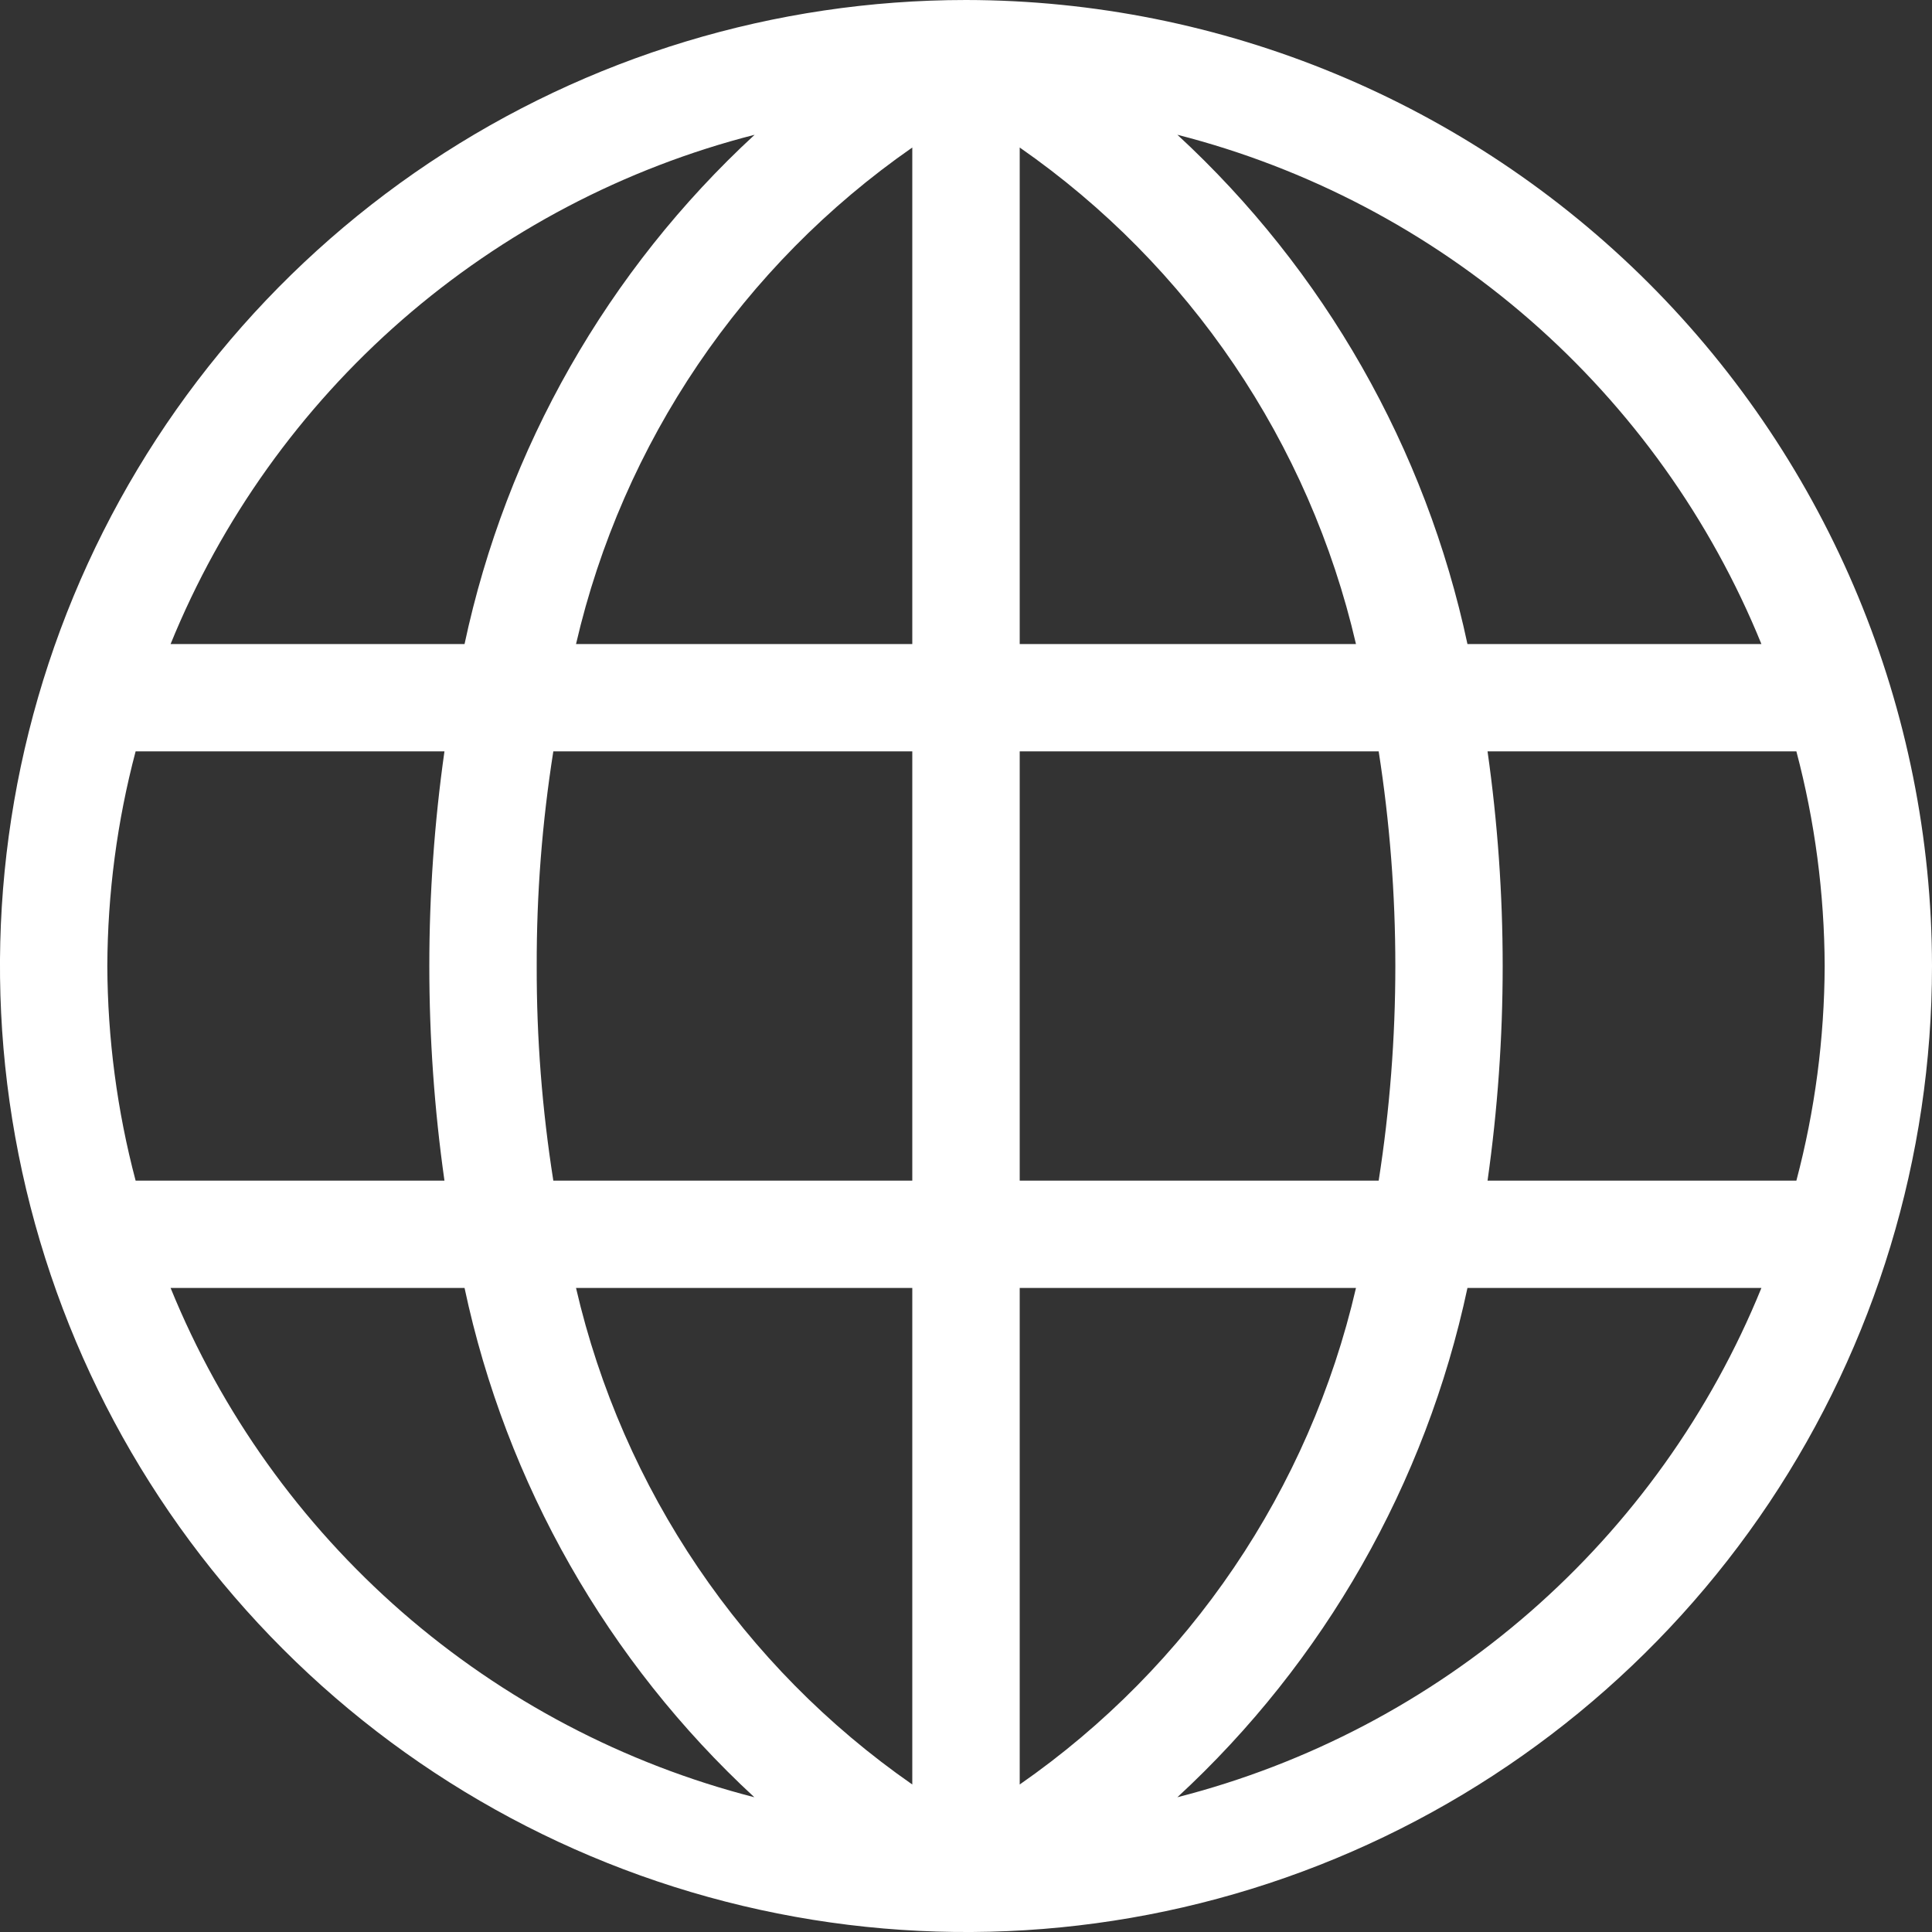 <svg width="20" height="20" viewBox="0 0 20 20" fill="none" xmlns="http://www.w3.org/2000/svg">
<rect x="0" y="0" width="20" height="20" fill="#333333" stroke="none"/>
<path d="M10 0C8.022 0 6.089 0.586 4.444 1.685C2.8 2.784 1.518 4.346 0.761 6.173C0.004 8 -0.194 10.011 0.192 11.951C0.578 13.891 1.53 15.672 2.929 17.071C4.327 18.47 6.109 19.422 8.049 19.808C9.989 20.194 12 19.996 13.827 19.239C15.654 18.482 17.216 17.2 18.315 15.556C19.413 13.911 20 11.978 20 10C19.997 7.349 18.942 4.807 17.068 2.932C15.193 1.058 12.651 0.003 10 0ZM18.234 6.667H15.191C14.759 4.641 13.71 2.799 12.188 1.395C13.538 1.74 14.788 2.397 15.838 3.312C16.888 4.228 17.709 5.377 18.234 6.667ZM18.889 10C18.886 10.75 18.788 11.497 18.596 12.222H15.399C15.608 10.748 15.608 9.252 15.399 7.778H18.596C18.788 8.503 18.886 9.25 18.889 10ZM1.111 10C1.114 9.25 1.212 8.503 1.404 7.778H4.601C4.392 9.252 4.392 10.748 4.601 12.222H1.404C1.212 11.497 1.114 10.75 1.111 10ZM5.556 10C5.554 9.256 5.612 8.513 5.728 7.778H9.444V12.222H5.728C5.612 11.487 5.554 10.744 5.556 10ZM14.037 6.667H10.556V1.527C12.313 2.749 13.554 4.581 14.037 6.667ZM9.444 1.527V6.667H5.963C6.446 4.581 7.687 2.749 9.444 1.527ZM9.444 13.333V18.473C7.687 17.251 6.446 15.419 5.963 13.333H9.444ZM10.556 18.473V13.333H14.037C13.554 15.419 12.313 17.251 10.556 18.473ZM10.556 12.222V7.778H14.272C14.502 9.25 14.502 10.75 14.272 12.222H10.556ZM7.812 1.395C6.29 2.799 5.241 4.641 4.809 6.667H1.766C2.291 5.377 3.112 4.228 4.162 3.312C5.212 2.397 6.462 1.74 7.812 1.395ZM1.766 13.333H4.809C5.24 15.358 6.288 17.2 7.809 18.605C6.46 18.259 5.211 17.602 4.161 16.687C3.112 15.771 2.291 14.623 1.766 13.333ZM12.188 18.605C13.71 17.201 14.759 15.359 15.191 13.333H18.234C17.709 14.623 16.888 15.772 15.838 16.688C14.788 17.603 13.538 18.26 12.188 18.605Z" fill="white"/>
</svg>
